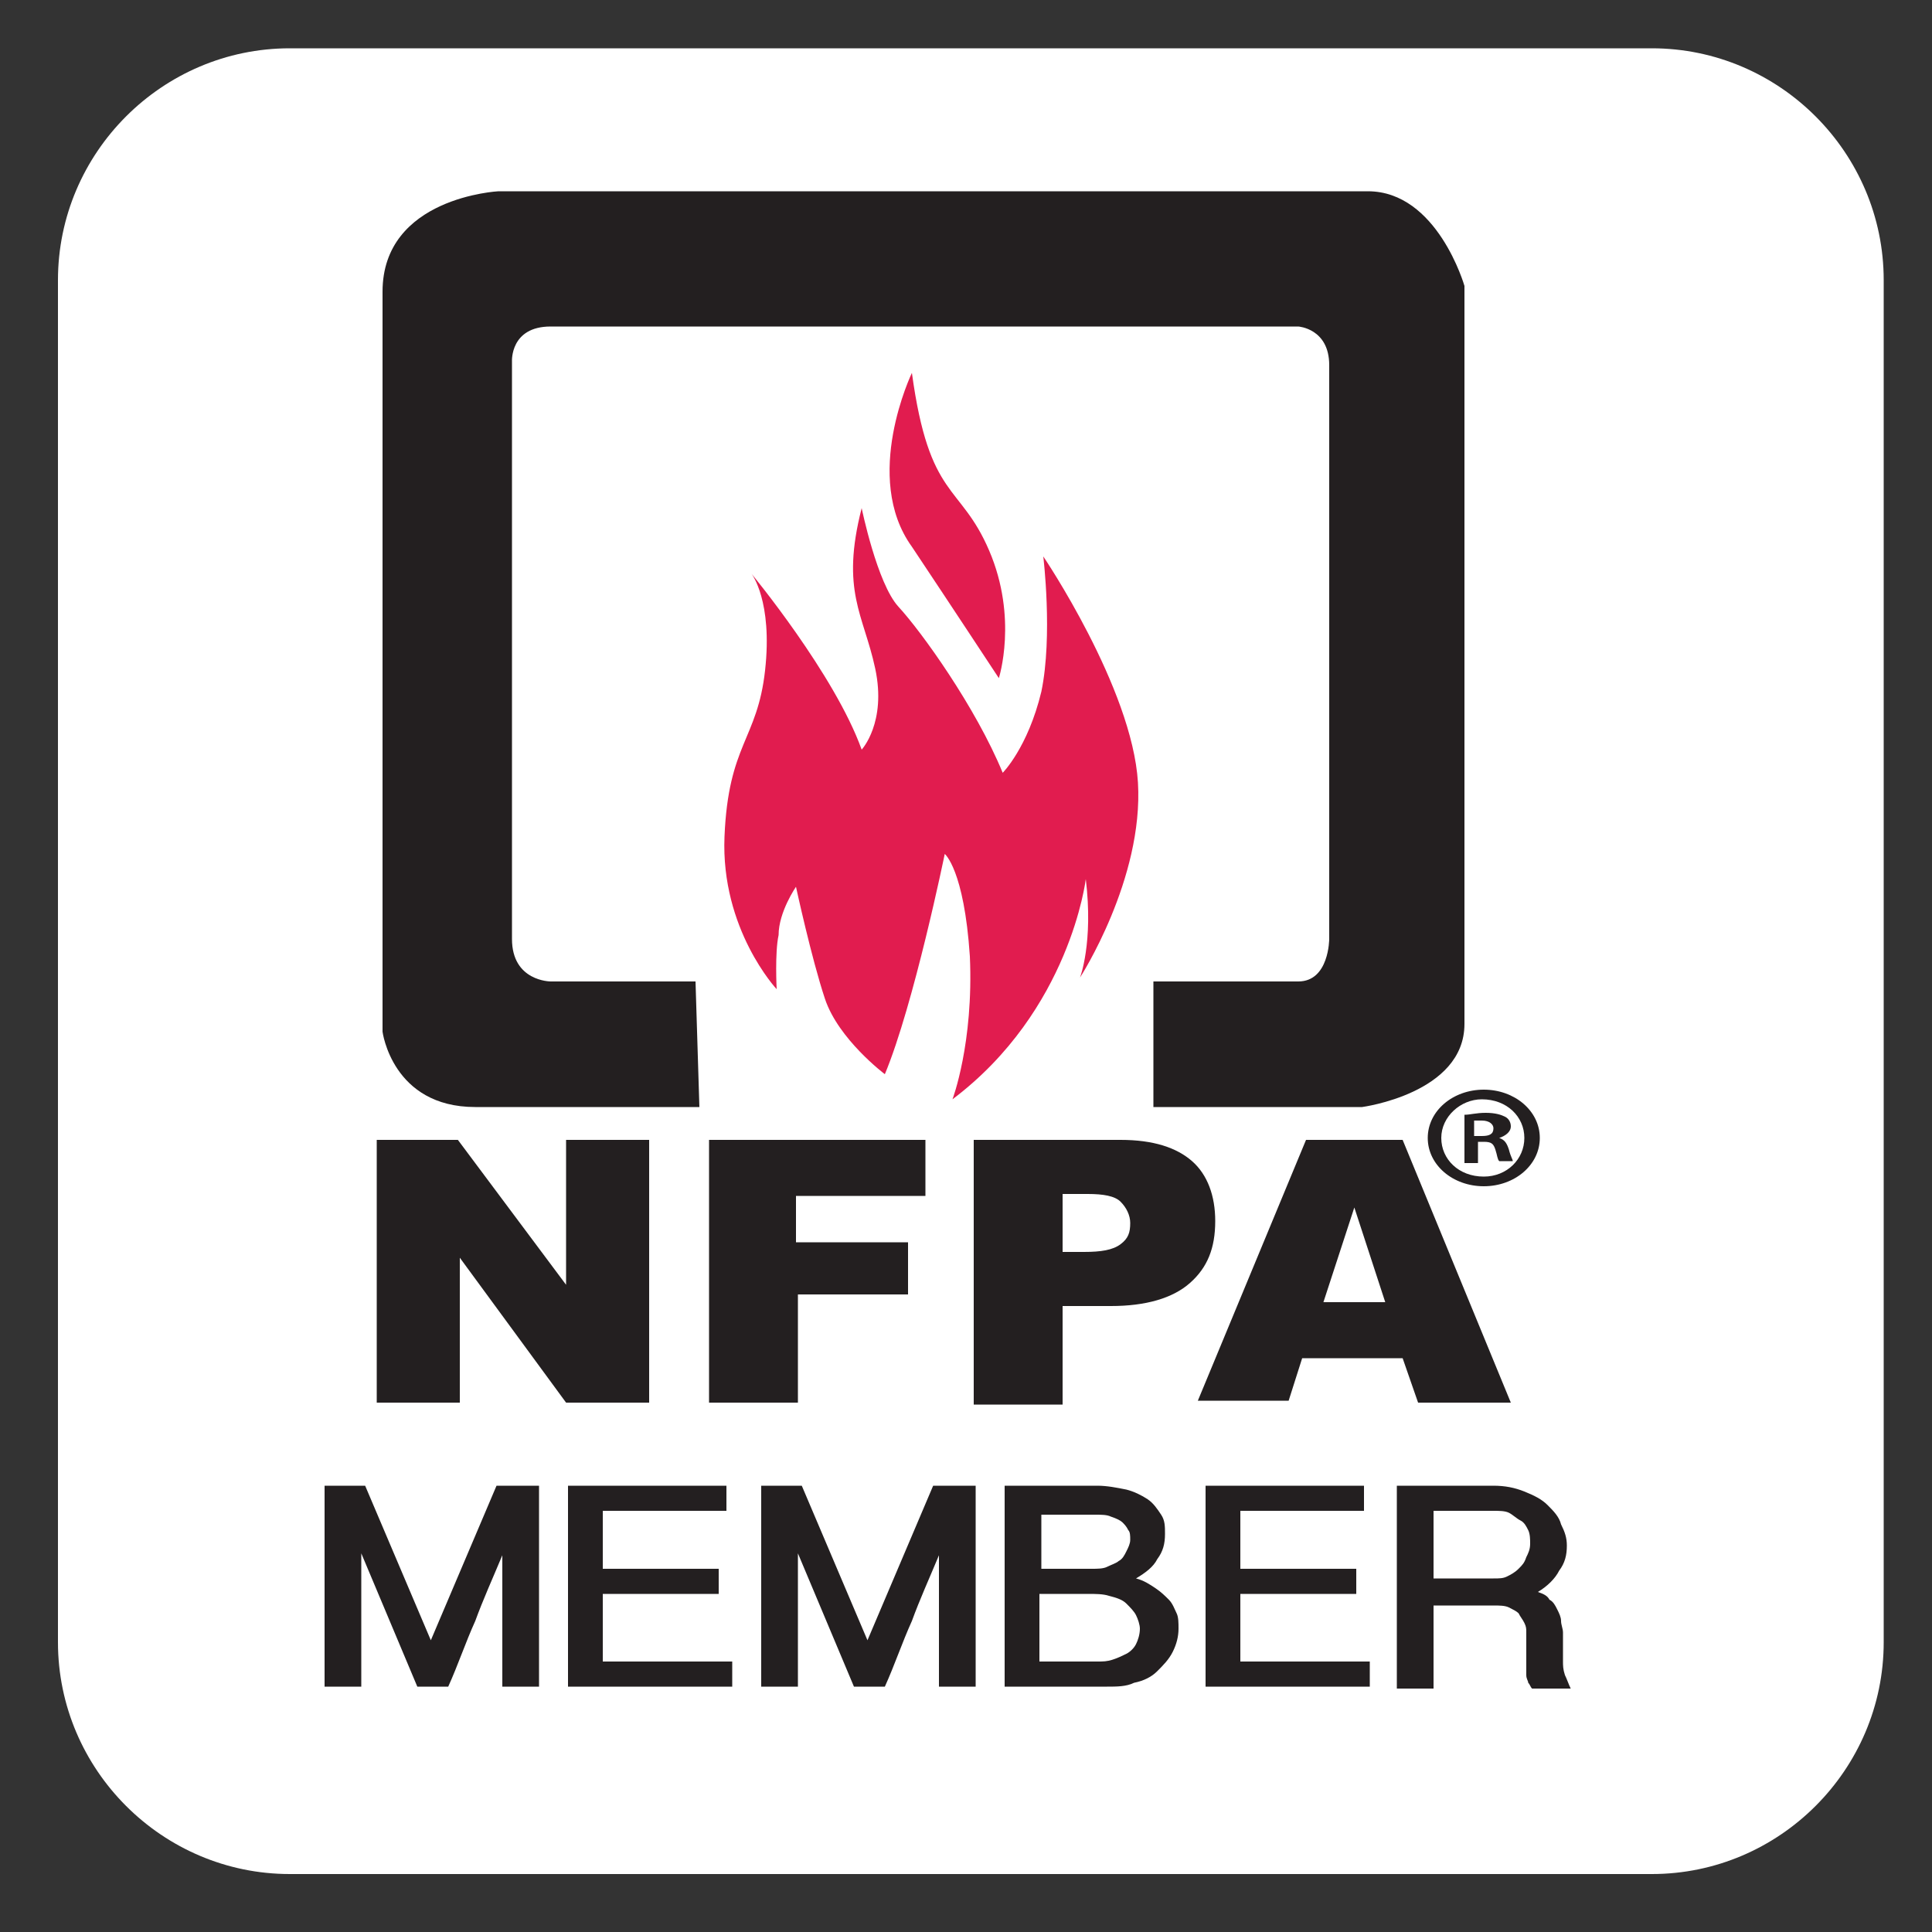 <svg xmlns="http://www.w3.org/2000/svg" viewBox="0 0 100 100"><rect x="0" y="0" width="100" height="100" fill="#333333" stroke="none"/><path fill="#FFF" d="M85.5 97H15C8.4 97 3 91.6 3 85V14.5c0-6.6 5.4-12 12-12h70.5c6.6 0 12 5.4 12 12V85c0 6.6-5.4 12-12 12z"/><path fill="#231F20" d="M36 50.8h-7.5s-2 0-2-2.2V18.7s-.1-1.8 2-1.8h38.7s1.6.1 1.6 2v29.7s0 2.2-1.6 2.2h-7.5v6.5h10.8s5.3-.7 5.3-4.3V14.8s-1.4-4.9-5-4.9h-45s-6 .3-6 5.2v38.3s.5 3.9 4.8 3.9h11.6l-.2-6.5z"/><path fill="#E11C4F" d="M40.2 51.2s-2.9-3.1-2.7-7.9c.2-4.8 1.7-5 2.1-8.6.4-3.6-.7-5-.7-5s4.3 5.2 5.7 9.1c0 0 1.3-1.4.7-4.2-.6-2.8-1.8-4-.7-8.3 0 0 .8 3.9 1.9 5.1 1.2 1.3 4 5.2 5.4 8.6 0 0 1.3-1.3 2-4.2.6-2.9.1-7 .1-7s4.6 6.8 4.9 11.7c.3 5-3 10.1-3 10.1s.7-1.8.3-5.1c0 0-.8 6.8-6.9 11.4 0 0 1.1-2.9.9-7.4-.3-4.5-1.3-5.3-1.3-5.3s-1.6 7.8-3.1 11.4c0 0-2.4-1.8-3.1-3.9-.7-2.1-1.5-5.8-1.5-5.8s-.9 1.3-.9 2.5c-.2.9-.1 2.8-.1 2.8z"/><path fill="#E11C4F" d="M51.7 35.1s1-3.1-.5-6.6c-1.5-3.5-3.1-2.6-4-9.2 0 0-2.6 5.4 0 9 2 3 4.5 6.8 4.5 6.8z"/><g fill="#231F20"><path d="M19.4 59h4.3l5.6 7.5V59h4.3v13.6h-4.3l-5.5-7.5v7.5h-4.3V59zM36.6 59h11.3v2.9h-6.7v2.4H47V67h-5.7v5.6h-4.6V59zM50.4 59H58c1.7 0 2.9.4 3.7 1.1.8.7 1.2 1.8 1.2 3.1 0 1.4-.4 2.4-1.3 3.2-.9.8-2.3 1.2-4.1 1.2H55v5.1h-4.6V59zm4.6 5.8h1.1c.9 0 1.5-.1 1.9-.4.4-.3.5-.6.5-1.1 0-.4-.2-.8-.5-1.1-.3-.3-.9-.4-1.7-.4H55v3zM72.6 70.3h-5.2l-.7 2.2H62L67.6 59h5l5.6 13.6h-4.8l-.8-2.3zm-.9-2.9l-1.6-4.9-1.6 4.9h3.2z"/></g><g fill="#231F20"><path d="M18.9 76.9l3.4 8 3.4-8h2.2v10.4H26v-6.8c-.5 1.2-1 2.3-1.4 3.4-.5 1.1-.9 2.3-1.4 3.4h-1.6l-2.9-6.9v6.9h-1.9V76.9h2.1zM37.6 76.9v1.3h-6.4v3h6v1.3h-6V86h6.7v1.3h-8.5V76.9h8.2zM41.5 76.9l3.4 8 3.4-8h2.2v10.4h-1.9v-6.8c-.5 1.2-1 2.3-1.4 3.4-.5 1.1-.9 2.3-1.4 3.4h-1.6l-2.9-6.9v6.9h-1.9V76.9h2.1zM52 76.9h4.8c.5 0 1 .1 1.5.2.4.1.8.3 1.1.5.3.2.5.5.7.8.2.3.2.6.2 1 0 .5-.1.9-.4 1.3-.2.4-.6.7-1.1 1 .4.1.7.3 1 .5.3.2.5.4.7.6.2.2.3.5.4.7.1.2.1.5.1.8 0 .4-.1.8-.3 1.2-.2.4-.5.7-.8 1-.3.3-.7.5-1.2.6-.4.2-.9.2-1.4.2H52V76.9zm1.9 4.3h2.6c.3 0 .6 0 .8-.1.2-.1.5-.2.6-.3.2-.1.3-.3.4-.5.1-.2.2-.4.2-.6 0-.2 0-.4-.1-.5-.1-.2-.2-.3-.3-.4-.1-.1-.3-.2-.6-.3-.2-.1-.5-.1-.8-.1h-2.8v2.8zm0 4.8h2.9c.3 0 .5 0 .8-.1.3-.1.5-.2.7-.3.2-.1.4-.3.5-.5.1-.2.2-.5.2-.8 0-.2-.1-.5-.2-.7-.1-.2-.3-.4-.5-.6-.2-.2-.5-.3-.9-.4-.3-.1-.7-.1-1.1-.1h-2.5V86zM70.6 76.9v1.3h-6.4v3h6v1.3h-6V86h6.7v1.3h-8.5V76.9h8.2zM81.1 80c0 .5-.1.9-.4 1.3-.2.4-.6.8-1.1 1.1.3.1.5.2.6.4.2.1.3.3.4.5.1.2.2.4.2.6 0 .2.1.4.1.6V86c0 .2 0 .4.1.7.1.2.2.5.3.7h-2c-.1-.1-.1-.2-.2-.3 0-.1-.1-.2-.1-.4v-.3V84.5c0-.2 0-.3-.1-.5s-.2-.3-.3-.5c-.1-.1-.3-.2-.5-.3-.2-.1-.5-.1-.8-.1h-3.1v4.3h-1.9V76.9h5c.6 0 1.1.1 1.6.3.5.2.9.4 1.2.7.3.3.6.6.7 1 .2.4.3.7.3 1.1zm-6.9 1.7h3.1c.3 0 .5 0 .7-.1.2-.1.4-.2.6-.4.2-.2.3-.3.4-.6.1-.2.2-.4.2-.7 0-.2 0-.5-.1-.7-.1-.2-.2-.4-.4-.5-.2-.1-.4-.3-.6-.4-.2-.1-.5-.1-.8-.1h-3.1v3.5z"/></g><path fill="#231F20" d="M79.7 58.9c0 1.4-1.3 2.5-2.9 2.5-1.6 0-2.9-1.1-2.9-2.5s1.3-2.5 2.9-2.5c1.6 0 2.9 1.1 2.9 2.5zm-5.1 0c0 1.1.9 2 2.2 2 1.2 0 2.1-.9 2.1-2s-.9-2-2.2-2c-1.1 0-2.1.9-2.1 2zm1.8 1.3h-.6v-2.5c.3 0 .6-.1 1.1-.1.5 0 .8.1 1 .2.2.1.3.3.3.5 0 .3-.3.5-.6.6.3.1.4.3.5.6.1.4.2.5.2.6h-.7c-.1-.1-.1-.3-.2-.6s-.2-.4-.6-.4h-.3v1.1zm0-1.4h.3c.4 0 .6-.1.6-.4 0-.2-.2-.4-.6-.4h-.4v.8z"/></svg>